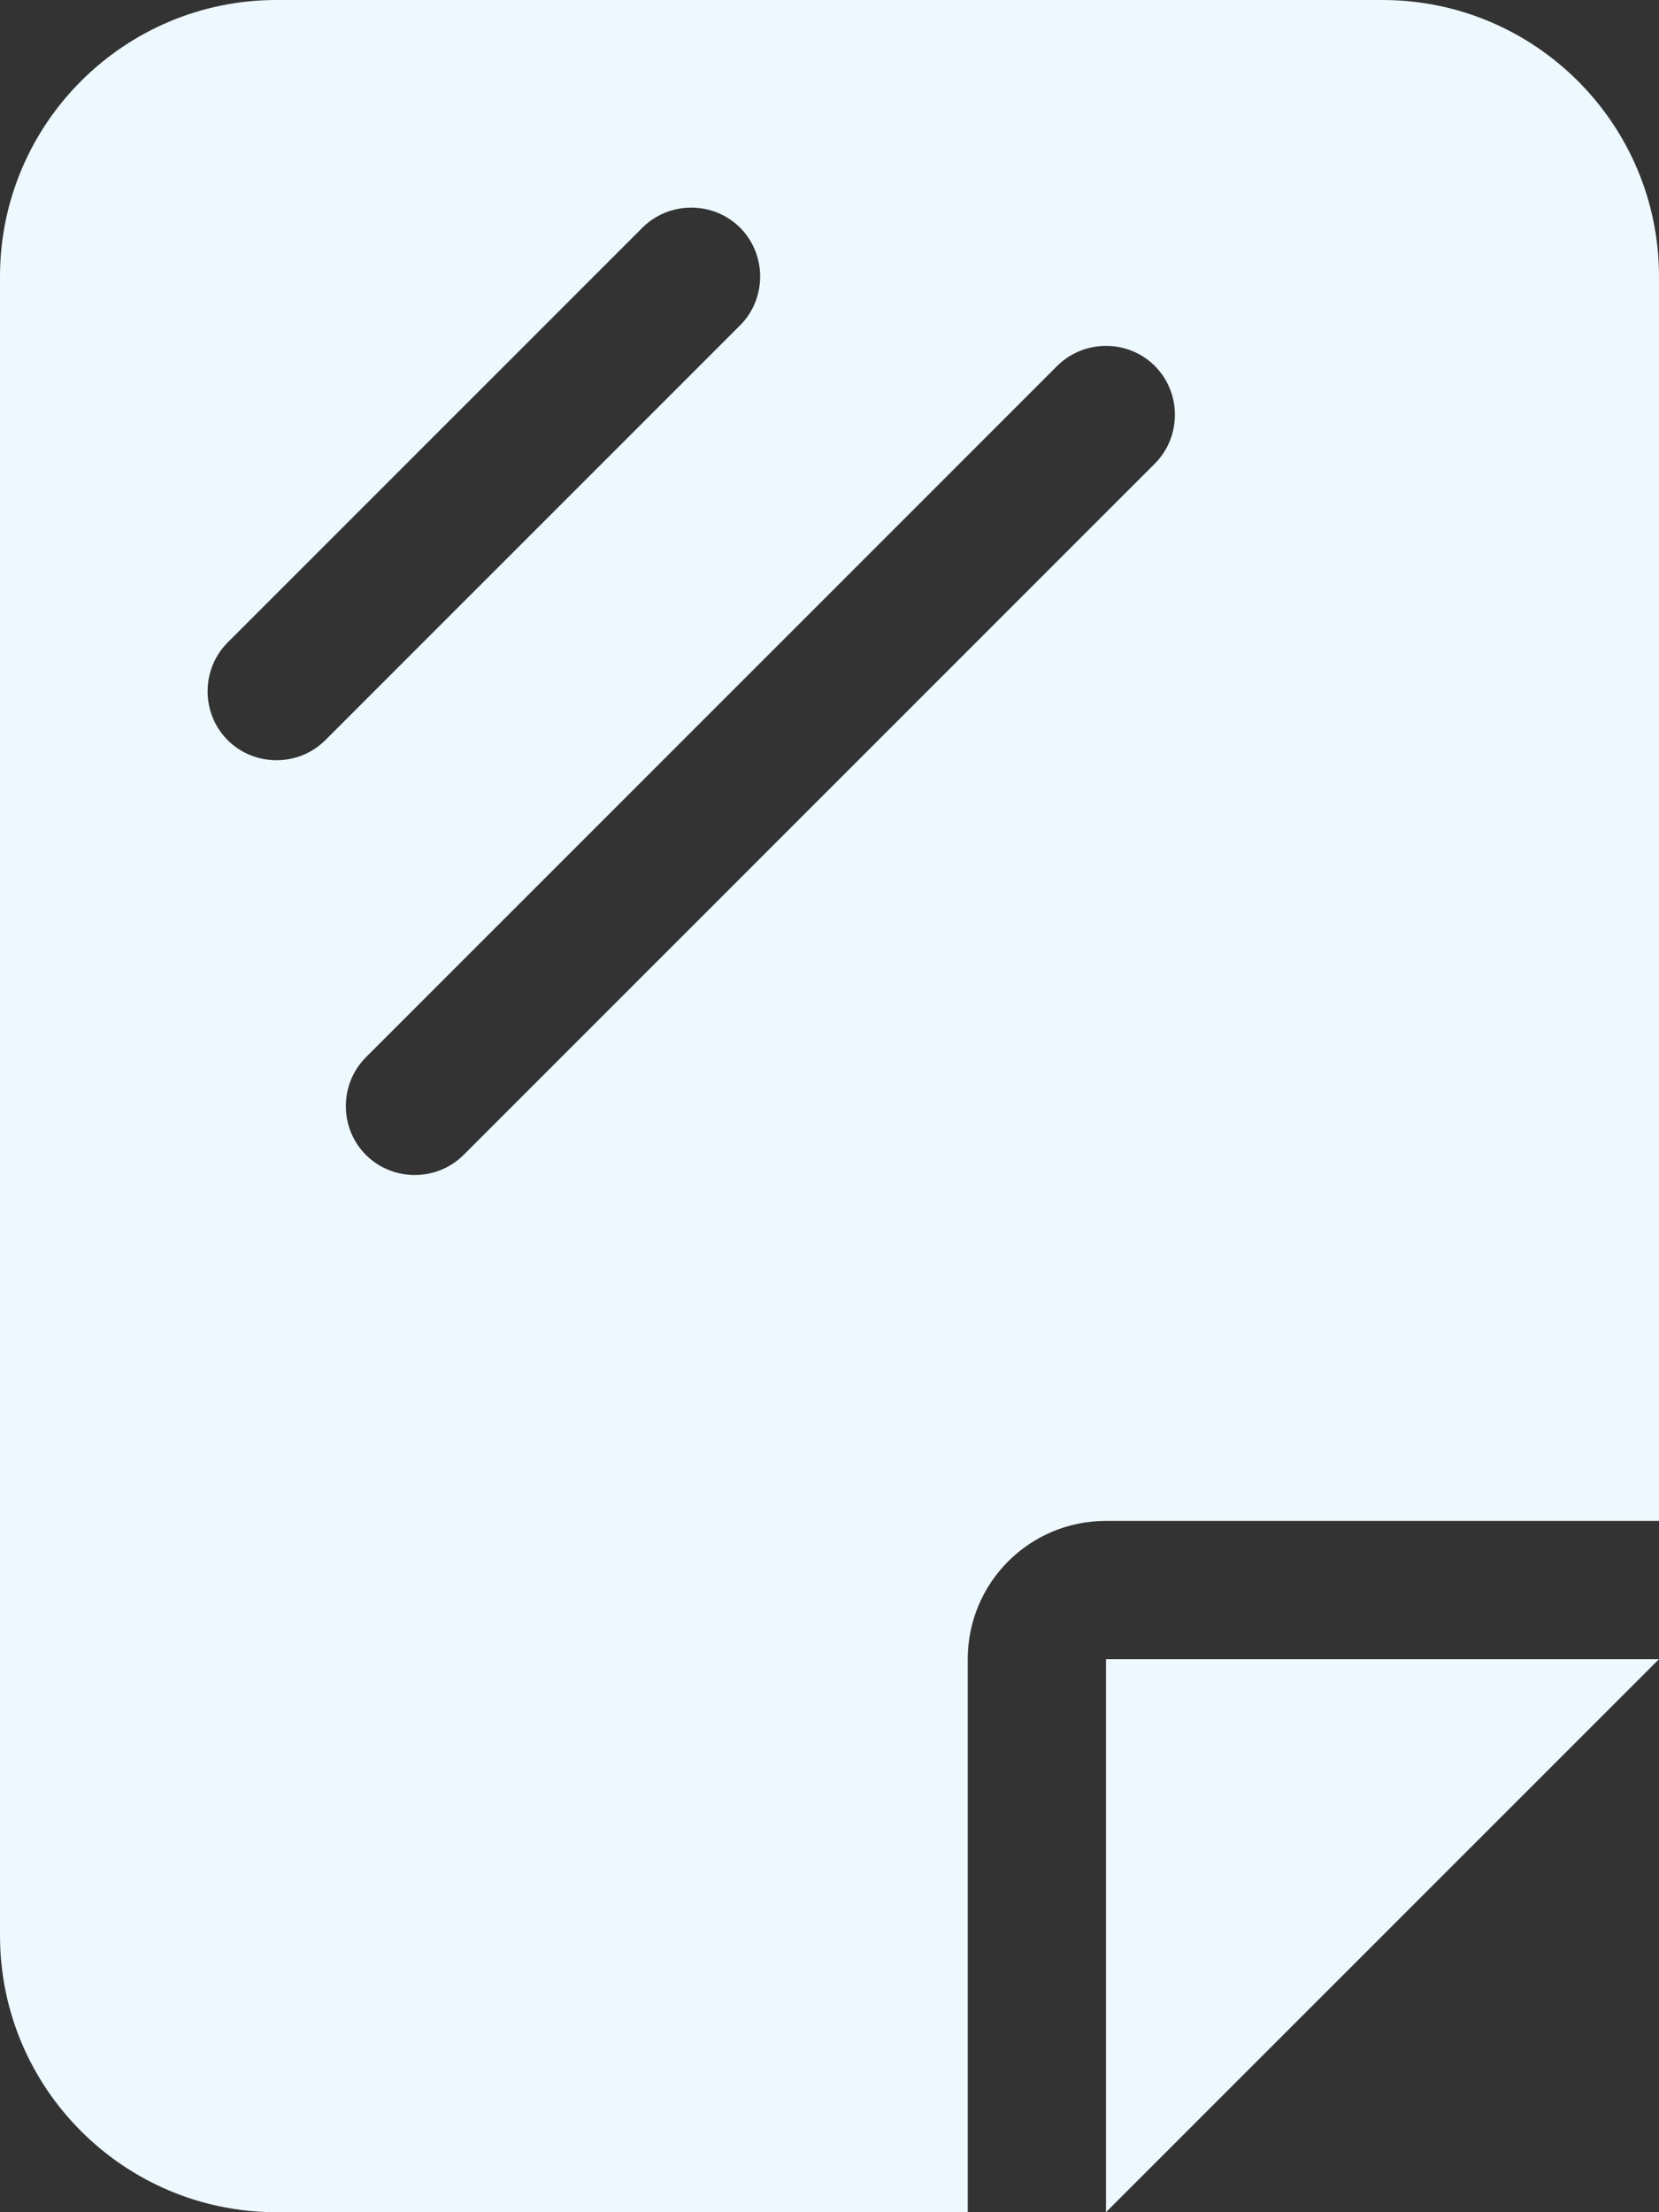 <svg width="30" height="40" viewBox="0 0 30 40" fill="none" xmlns="http://www.w3.org/2000/svg">
<rect x="0" y="0" width="30" height="40" fill="#333333" stroke="none"/>
<path d="M0 35C0 37.758 2.242 40 5 40H17.5V30C17.5 28.617 18.617 27.5 20 27.5H30V5C30 2.242 27.758 0 25 0H5C2.242 0 0 2.242 0 5V35ZM13.383 5.883L5.883 13.383C5.398 13.867 4.602 13.867 4.117 13.383C3.633 12.898 3.633 12.102 4.117 11.617L11.617 4.117C12.102 3.633 12.898 3.633 13.383 4.117C13.867 4.602 13.867 5.398 13.383 5.883ZM20.883 8.383L8.383 20.883C7.898 21.367 7.102 21.367 6.617 20.883C6.133 20.398 6.133 19.602 6.617 19.117L19.117 6.617C19.602 6.133 20.398 6.133 20.883 6.617C21.367 7.102 21.367 7.898 20.883 8.383ZM30 30H20V40L30 30Z" fill="#EDF8FF"/>
</svg>
